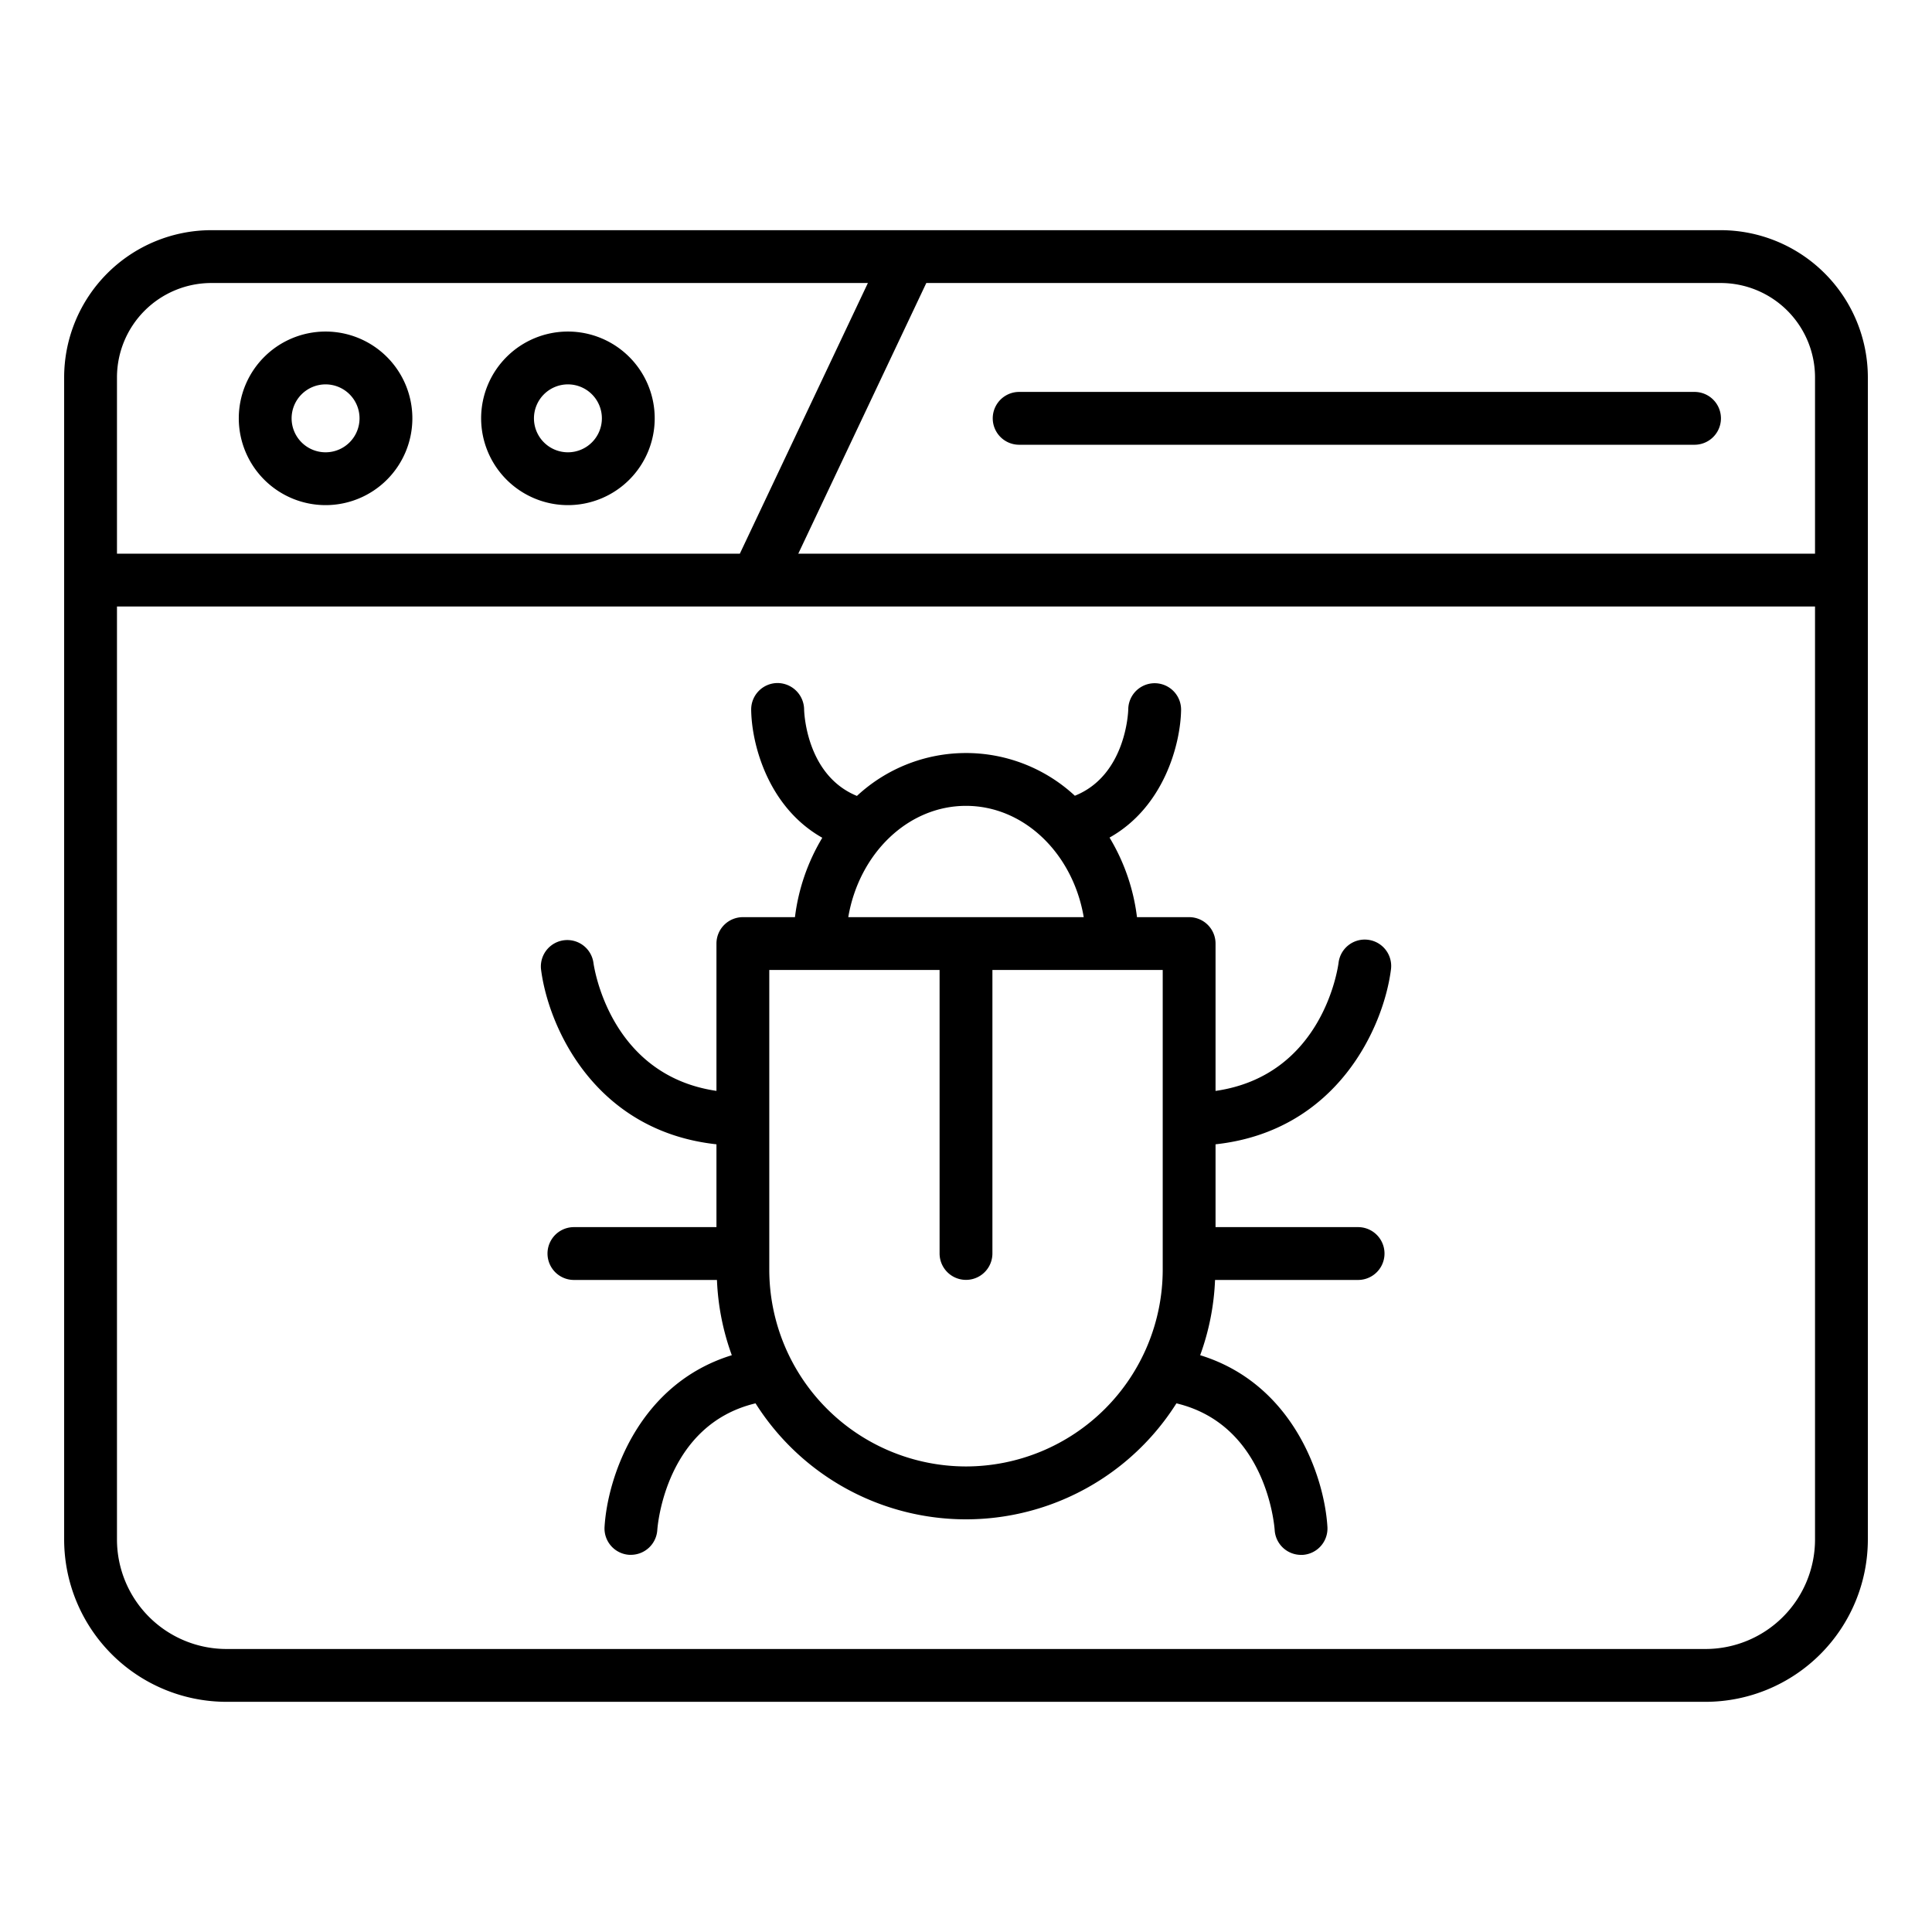 <svg xmlns="http://www.w3.org/2000/svg" width="128" height="128"><path d="M114 15.25H14A9.761 9.761 0 0 0 4.25 25v77A10.762 10.762 0 0 0 15 112.75h98A10.762 10.762 0 0 0 123.75 102V25a9.761 9.761 0 0 0-9.75-9.75zm6.25 9.75v11.683H52.888L61.37 18.75H114a6.257 6.257 0 0 1 6.25 6.25zM14 18.75h43.5l-8.484 17.933H7.75V25A6.257 6.257 0 0 1 14 18.75zm99 90.5H15A7.258 7.258 0 0 1 7.75 102V40.183h112.5V102a7.258 7.258 0 0 1-7.25 7.25z"/><path d="M21.57 33.466a5.75 5.75 0 1 0-5.75-5.75 5.756 5.756 0 0 0 5.75 5.75zm0-8a2.25 2.25 0 1 1-2.25 2.25 2.253 2.253 0 0 1 2.25-2.25zM37.626 33.466a5.75 5.75 0 1 0-5.75-5.75 5.756 5.756 0 0 0 5.75 5.75zm0-8a2.25 2.25 0 1 1-2.25 2.25 2.253 2.253 0 0 1 2.25-2.25zM67.522 29.466h44.745a1.75 1.75 0 0 0 0-3.5H67.522a1.75 1.75 0 0 0 0 3.5zM90.639 62.264a1.745 1.745 0 0 0-1.955 1.517c-.042.328-1.039 7.471-8.151 8.495v-9.762a1.75 1.75 0 0 0-1.75-1.75h-3.455a13.338 13.338 0 0 0-1.818-5.272c3.6-2.019 4.7-6.183 4.74-8.444a1.75 1.75 0 0 0-3.5-.065c0 .192-.16 4.385-3.538 5.737a10.606 10.606 0 0 0-14.438.012c-3.36-1.37-3.5-5.548-3.5-5.754a1.77 1.77 0 0 0-1.774-1.725 1.751 1.751 0 0 0-1.732 1.768c.025 2.266 1.105 6.447 4.711 8.483a13.348 13.348 0 0 0-1.811 5.26h-3.451a1.75 1.75 0 0 0-1.75 1.75v9.76c-7.051-1.031-8.106-8.162-8.152-8.5a1.75 1.75 0 0 0-3.471.444C36.32 68 39.372 74.932 47.467 75.813V81.3h-9.443a1.75 1.75 0 0 0 0 3.5H47.5a16.429 16.429 0 0 0 .984 4.986c-6.165 1.9-8.231 8.058-8.431 11.376a1.749 1.749 0 0 0 1.636 1.849h.113a1.755 1.755 0 0 0 1.745-1.636c.02-.3.55-6.98 6.51-8.4a16.49 16.49 0 0 0 27.884 0c5.953 1.421 6.489 8.085 6.51 8.4a1.75 1.75 0 0 0 1.745 1.64h.107a1.751 1.751 0 0 0 1.642-1.853c-.2-3.318-2.266-9.478-8.431-11.376A16.429 16.429 0 0 0 80.5 84.8h9.477a1.75 1.75 0 0 0 0-3.5h-9.444v-5.487C88.628 74.932 91.68 68 92.156 64.219a1.749 1.749 0 0 0-1.517-1.955zM64 53.39c3.863 0 7.088 3.178 7.8 7.374H56.2c.712-4.196 3.937-7.374 7.8-7.374zm0 43.766a13.047 13.047 0 0 1-13.033-13.033V64.264H62.25v18.781a1.75 1.75 0 1 0 3.5 0V64.264h11.283v19.859A13.047 13.047 0 0 1 64 97.156z"/></svg>

